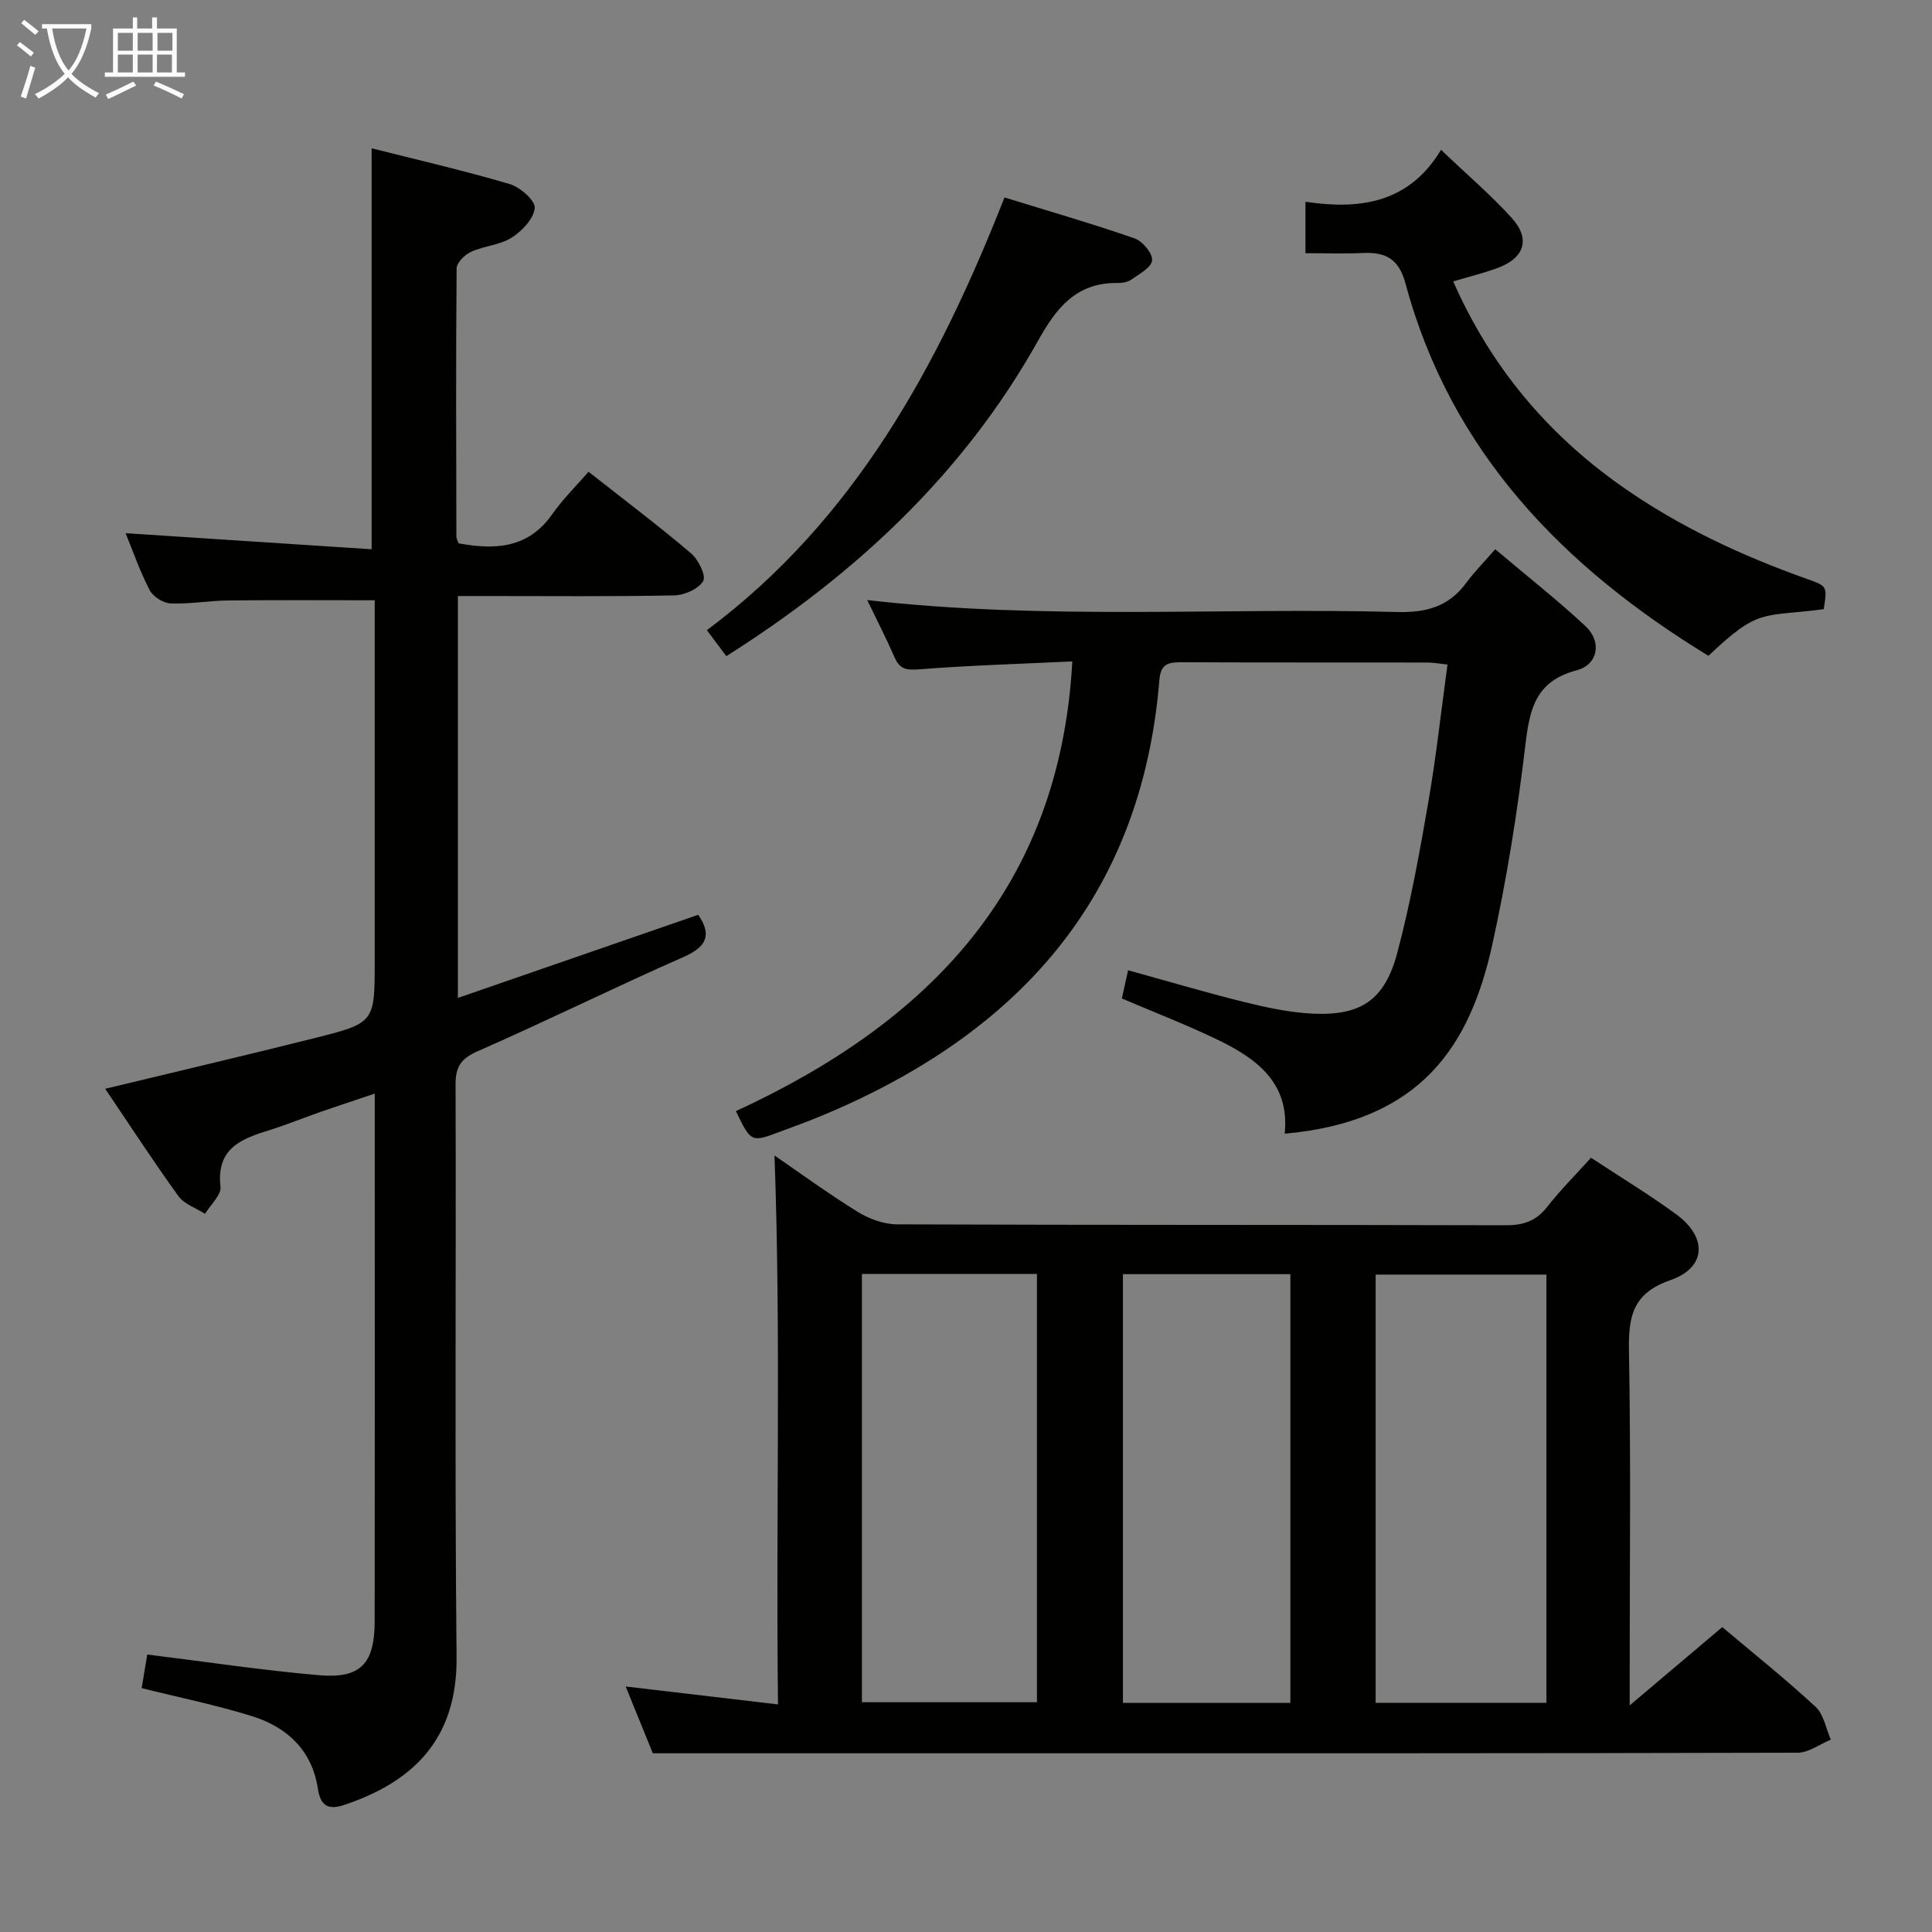 <svg enable-background="new 0 0 400 400" viewBox="0 0 400 400" xmlns="http://www.w3.org/2000/svg"><rect x="0" y="0" width="400" height="400" fill="#808080" stroke="none"/><g fill="#010100"><path d="m160.35 239.23c5.23 3.59 11.08 7.87 17.22 11.67 2.38 1.47 5.43 2.58 8.18 2.59 41.98.16 83.97.07 125.96.19 3.65.01 6.29-.85 8.58-3.77 2.76-3.51 5.94-6.7 9.11-10.21 6.07 4 12.06 7.62 17.67 11.73 6.48 4.75 6.21 11.03-1.23 13.61-7.82 2.71-8.71 7.51-8.58 14.63.4 22.15.15 44.32.15 66.47v6.94c6.99-5.91 12.96-10.95 19.17-16.21 6.5 5.49 13.12 10.77 19.32 16.51 1.7 1.57 2.14 4.5 3.15 6.8-2.29.94-4.58 2.69-6.88 2.7-55.81.15-111.63.12-167.44.12-22.97 0-45.94 0-69.57 0-1.65-4.05-3.55-8.73-5.62-13.83 10.69 1.26 20.78 2.44 31.54 3.71-.48-38.24.65-75.95-.73-113.65zm18.1 113.2h36.24c0-29.78 0-59.16 0-88.68-12.22 0-24.12 0-36.24 0zm141.72.12c0-29.75 0-59.23 0-88.66-12.1 0-23.79 0-35.36 0v88.66zm-53.01.01c0-29.77 0-59.26 0-88.76-11.83 0-23.22 0-34.67 0v88.76z"/><path d="m30.49 342.55c12.29 1.52 23.95 3.29 35.67 4.29 8.5.72 11.4-2.43 11.41-11.1.05-31.33.02-62.66.02-93.99 0-4.81 0-9.62 0-15.33-4.14 1.39-7.67 2.55-11.18 3.77-3.45 1.2-6.84 2.59-10.32 3.69-5.88 1.84-11.36 3.67-10.44 11.8.2 1.73-2.07 3.75-3.2 5.63-1.87-1.2-4.3-2-5.51-3.67-5.16-7.13-9.95-14.51-15.16-22.22 14.74-3.56 29.03-6.9 43.27-10.47 12.56-3.15 12.53-3.26 12.53-16 0-23.17 0-46.33 0-69.5 0-1.79 0-3.57 0-5.17-10.5 0-20.42-.07-30.33.04-3.98.04-7.97.77-11.94.61-1.51-.06-3.61-1.39-4.31-2.73-1.99-3.79-3.39-7.89-5-11.81 16.97 1.11 33.76 2.21 50.94 3.33 0-28.16 0-55.29 0-83.02 9.45 2.39 19.11 4.61 28.6 7.41 2.15.64 5.31 3.41 5.17 4.95-.19 2.21-2.62 4.77-4.76 6.13-2.44 1.55-5.71 1.71-8.41 2.94-1.3.59-2.99 2.25-3 3.44-.17 18.5-.09 36.99-.05 55.49 0 .47.29.93.46 1.43 7.56 1.4 14.42 1.06 19.39-6.04 2.18-3.1 4.93-5.8 7.51-8.78 7.75 6.1 14.66 11.31 21.24 16.9 1.51 1.29 3.14 4.65 2.5 5.73-.98 1.64-3.89 2.93-6 2.97-12.99.26-26 .13-38.99.13-1.8 0-3.61 0-5.8 0v83.21c16.95-5.86 33.34-11.53 49.76-17.21 2.81 4.11 1.85 6.58-3.01 8.72-14.29 6.29-28.3 13.23-42.6 19.5-3.49 1.53-4.64 3.19-4.63 6.92.13 39.5-.2 79 .21 118.49.18 17.33-9.32 25.99-23.26 30.66-3.25 1.09-4.9.26-5.45-3.33-1.2-7.95-6.36-12.78-13.65-15.05-7.42-2.31-15.07-3.86-22.84-5.8.38-2.19.77-4.56 1.16-6.96z"/><path d="m152.36 230.05c39.64-18.3 67.07-45.93 69.65-93.11-10.91.52-21.34.82-31.74 1.64-2.6.2-3.97-.02-5.03-2.43-1.71-3.91-3.67-7.7-5.69-11.91 36.92 4.21 73.37 1.51 109.75 2.47 6 .16 10.65-1.13 14.25-6.01 1.67-2.27 3.68-4.3 6.02-6.99 6.68 5.65 12.93 10.55 18.71 15.95 3.4 3.19 2.63 7.93-1.88 9.13-8.37 2.23-9.68 7.81-10.56 15.24-1.66 13.99-3.87 27.98-6.92 41.73-4.61 20.71-14.65 36.44-42.94 38.96 1.1-10.58-5.88-15.6-14-19.51-6.4-3.08-13.05-5.64-19.71-8.49.39-1.78.78-3.51 1.29-5.84 8.15 2.25 16.02 4.59 23.97 6.56 4.65 1.15 9.43 2.19 14.19 2.42 10.03.49 14.98-2.8 17.58-12.61 2.72-10.24 4.61-20.72 6.42-31.18 1.61-9.29 2.63-18.69 3.97-28.48-1.67-.18-2.92-.42-4.17-.42-16.99-.03-33.98.02-50.98-.06-2.7-.01-4.23.37-4.5 3.65-3.7 45.33-29.6 73.51-70.1 90.32-2.76 1.14-5.57 2.16-8.37 3.2-6.07 2.28-6.07 2.27-9.21-4.23z"/><path d="m377.58 126.12c-12.94 1.7-13.33-.32-23.87 9.66-29.99-18.32-53.31-42.14-62.73-77.12-1.39-5.15-4.16-6.49-8.84-6.28-3.8.18-7.62.04-11.86.04 0-3.56 0-6.63 0-10.65 10.86 1.62 21.29.54 28.07-10.75 5.38 5.13 10.33 9.34 14.65 14.12 3.93 4.35 2.63 8.29-2.95 10.35-2.94 1.08-6 1.82-9.18 2.77 7.74 17.56 19.35 31.46 34.8 42.36 11.92 8.41 24.95 14.45 38.62 19.31 4.04 1.43 4.02 1.5 3.29 6.19z"/><path d="m150.38 135.85c-1.19-1.59-2.37-3.17-4.03-5.38 30.53-22.77 47.86-54.61 61.62-89.59 9.09 2.81 18.1 5.41 26.95 8.48 1.64.57 3.75 3.12 3.61 4.55-.15 1.49-2.69 2.84-4.36 4.01-.75.53-1.9.68-2.87.67-8.45-.09-12.57 5.13-16.36 11.91-15.46 27.65-37.94 48.51-64.56 65.35z"/></g><path d="m6.4 11.7c-1-.8-1.9-1.6-2.9-2.3l.6-.7c.9.7 1.9 1.4 2.9 2.2zm-2.1 8.3c.7-2.1 1.4-4.2 2-6.4.2.1.6.3 1 .4-.7 2.3-1.3 4.4-1.9 6.4zm3-12.8c-1.1-.9-2.1-1.7-2.9-2.4l.6-.7c1 .8 2 1.5 3 2.4zm1.4-1.3v-.9h10.2v.9c-.9 4.2-2.3 7.3-4.1 9.4 1.3 1.4 3.2 2.7 5.7 4-.2.2-.4.5-.7.9-2.5-1.4-4.4-2.7-5.7-4.2-1.4 1.5-3.5 3-6.1 4.4 0 0 0 0-.1-.1-.3-.4-.5-.7-.7-.8 2.7-1.3 4.7-2.8 6.2-4.2-1.8-2.2-3-5.3-3.7-9.4zm9.2 0h-7.1c.6 3.8 1.7 6.7 3.4 8.7 1.7-2 2.9-4.8 3.7-8.7z" fill="#fafbfa"/><path d="m31.6 3.6h.9v2.3h4.1v9.1h1.7v.9h-16.6v-.9h1.7v-9.1h4.1v-2.3h.9v2.3h3.1v-2.3zm-4 13.3.6.8c-1.9.9-3.8 1.9-5.8 2.8-.2-.3-.3-.6-.5-.9 2-.9 3.9-1.8 5.7-2.7zm-3.2-10.1v3.7h3.1v-3.7zm0 4.5v3.7h3.1v-3.7zm4.1-4.5v3.7h3.1v-3.7zm0 4.5v3.7h3.1v-3.7zm9.1 9.1c-2.1-1.1-4.1-2-5.8-2.7l.5-.8c2.2.9 4.1 1.8 5.8 2.6zm-1.9-13.6h-3.1v3.7h3.1zm-3.2 4.5v3.7h3.1v-3.7z" fill="#fafbfa"/></svg>